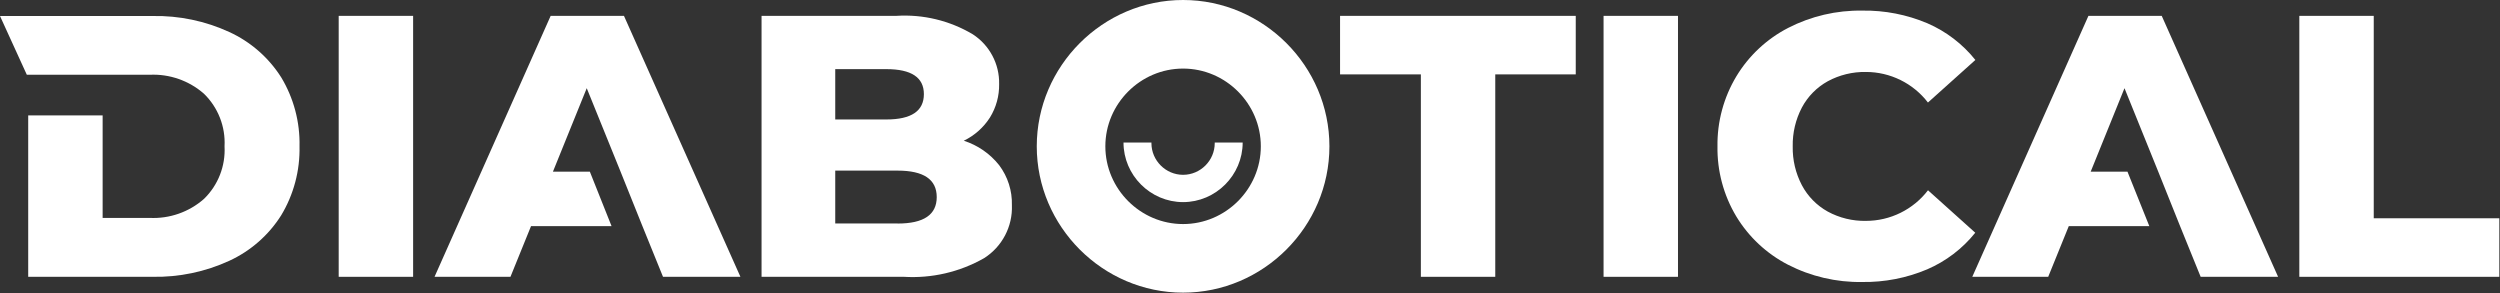 <svg width="100%" height="100%" viewBox="0 0 3477 408" version="1.1" xmlns="http://www.w3.org/2000/svg" xmlns:xlink="http://www.w3.org/1999/xlink" style="fill-rule:evenodd;clip-rule:evenodd;stroke-linejoin:round;stroke-miterlimit:2;">
	<rect x="0" y="0" width="3477" height="408" fill="#333333" stroke="none"/>
	<style type="text/css">
		.st0{fill:#FFFFFF;}
	</style>
	<g>
		<g id="Logo">
			<g id="Layer_2">
				<g id="Dibotical">
					<path class="st0" id="Path_2" d="M391.117,107.613c-17.475,-27.559 -42.563,-49.475 -72.217,-63.092c-33.417,-15.358 -69.871,-22.967 -106.642,-22.258l-212.258,-0l37.304,81.716l170.796,0c27.654,-1.329 54.771,8.142 75.583,26.4c19.63,19.1 30.071,45.784 28.613,73.134c1.491,27.354 -8.954,54.054 -28.613,73.137c-20.796,18.283 -47.921,27.767 -75.583,26.417l-65.358,-0l-0,-142.525l-103.513,-0l0,224.441l173.013,0c36.766,0.704 73.225,-6.908 106.641,-22.262c29.696,-13.667 54.796,-35.671 72.234,-63.325c17.395,-28.921 26.225,-62.196 25.446,-95.938c0.775,-33.708 -8.055,-66.954 -25.446,-95.846Z" style="fill-rule:nonzero;"/>
					<rect class="st0" id="Path_3" x="471.054" y="22.063" width="103.512" height="362.921" />
					<path class="st0" id="Path_4" d="M867.804,22.063l-101.946,-0l-161.508,362.92l105.596,0l28.617,-70.491l111.987,-0l-30.179,-75.709l-51.363,0l47.025,-116.125l47.059,116.125l30.395,75.709l28.613,70.491l107.667,0l-161.963,-362.92Z" style="fill-rule:nonzero;"/>
					<path class="st0" id="Path_5" d="M3006.53,22.063l-101.946,-0l-161.529,362.92l105.6,0l28.612,-70.491l112.005,-0l-30.375,-75.709l-51.179,0l47.02,-116.125l46.971,116.125l30.342,75.709l28.612,70.491l107.704,0l-161.837,-362.92Z" style="fill-rule:nonzero;"/>
					<path class="st0" id="Path_6" d="M1389.59,229.696c-12.655,-15.946 -29.771,-27.767 -49.163,-33.958c14.921,-7.196 27.542,-18.413 36.442,-32.392c8.591,-13.925 13.008,-30.029 12.721,-46.392c0.625,-27.833 -13.25,-54.075 -36.604,-69.229c-32.08,-19.117 -69.213,-28.067 -106.48,-25.662l-187.337,-0l-0,362.92l197.629,0c39.008,2.417 77.892,-6.587 111.863,-25.916c25.062,-15.871 39.829,-43.975 38.691,-73.617c0.554,-20.071 -5.716,-39.742 -17.779,-55.787l0.017,0.033Zm-227.934,-133.546l71.1,0c34.792,0 52.188,11.579 52.188,34.733c-0,23.513 -17.396,35.271 -52.188,35.271l-71.1,0l0,-70.004Zm86.775,214.6l-86.775,0l0,-73.458l86.775,-0c36.254,-0 54.384,12.271 54.384,36.821c-0,24.545 -18.13,36.804 -54.384,36.783l0,-0.146Z" style="fill-rule:nonzero;"/>
					<path class="st0" id="Path_7" d="M1863.76,22.063l-0,81.395l112.383,0l-0,281.525l103.475,0l-0,-281.525l111.933,0l0,-81.396l-327.791,0Z" style="fill-rule:nonzero;"/>
					<rect class="st0" id="Path_8" x="2230.23" y="22.063" width="103.512" height="362.921"/>
					<path class="st0" id="Path_9" d="M2595.11,307.204c-18.512,0.346 -36.8,-4.112 -53.071,-12.937c-15.3,-8.484 -27.808,-21.234 -35.991,-36.696c-8.729,-16.629 -13.108,-35.204 -12.725,-53.984c-0.371,-18.779 4.008,-37.354 12.725,-53.987c8.2,-15.417 20.708,-28.125 35.991,-36.571c16.28,-8.812 34.563,-13.267 53.071,-12.937c33.775,-0.017 65.7,15.712 86.271,42.508l65.971,-59.208c-17.75,-22.196 -40.667,-39.713 -66.746,-51.017c-28.591,-12.088 -59.391,-18.092 -90.429,-17.617c-35.879,-0.583 -71.358,7.692 -103.275,24.096c-29.679,15.325 -54.55,38.558 -71.858,67.121c-17.717,29.408 -26.855,63.192 -26.384,97.521c-0.541,34.283 8.509,68.05 26.129,97.462c17.296,28.588 42.171,51.838 71.859,67.163c31.916,16.404 67.396,24.683 103.279,24.096c31.038,0.47 61.837,-5.53 90.429,-17.617c26.104,-11.25 49.054,-28.733 66.833,-50.912l-65.72,-59.042c-20.567,26.846 -52.538,42.6 -86.359,42.558Z" style="fill-rule:nonzero;"/>
					<path class="st0" id="Path_10" d="M3301.4,303.571l0,-281.509l-103.496,0l0,362.921l278.142,0l-0,-81.412l-174.646,-0Z" style="fill-rule:nonzero;"/>
					<path class="st0" id="Path_11" d="M1645.44,95.379c59.312,0 108.116,48.804 108.116,108.117c0,59.312 -48.804,108.117 -108.117,108.117c-59.312,-0 -108.12,-48.805 -108.12,-108.117c-0,-59.313 48.808,-108.117 108.12,-108.117m0.001,-95.379c-111.646,0 -203.513,91.871 -203.513,203.513c0,111.645 91.867,203.512 203.513,203.512c111.641,0 203.512,-91.867 203.512,-203.512c0,-111.642 -91.871,-203.513 -203.512,-203.513Z" style="fill-rule:nonzero;"/>
					<path class="st0" id="Path_12" d="M1689.44,198.221c0.004,0.3 0.008,0.596 0.008,0.892c-0,24.145 -19.871,44.016 -44.017,44.016c-24.15,0 -44.021,-19.871 -44.021,-44.016c0,-0.296 0.004,-0.592 0.013,-0.892l-38.854,-0c-0,45.462 37.408,82.871 82.87,82.871c45.463,-0 82.871,-37.409 82.871,-82.871l-38.87,-0Z" style="fill-rule:nonzero;"/>
				</g>
			</g>
		</g>
	</g>
</svg>